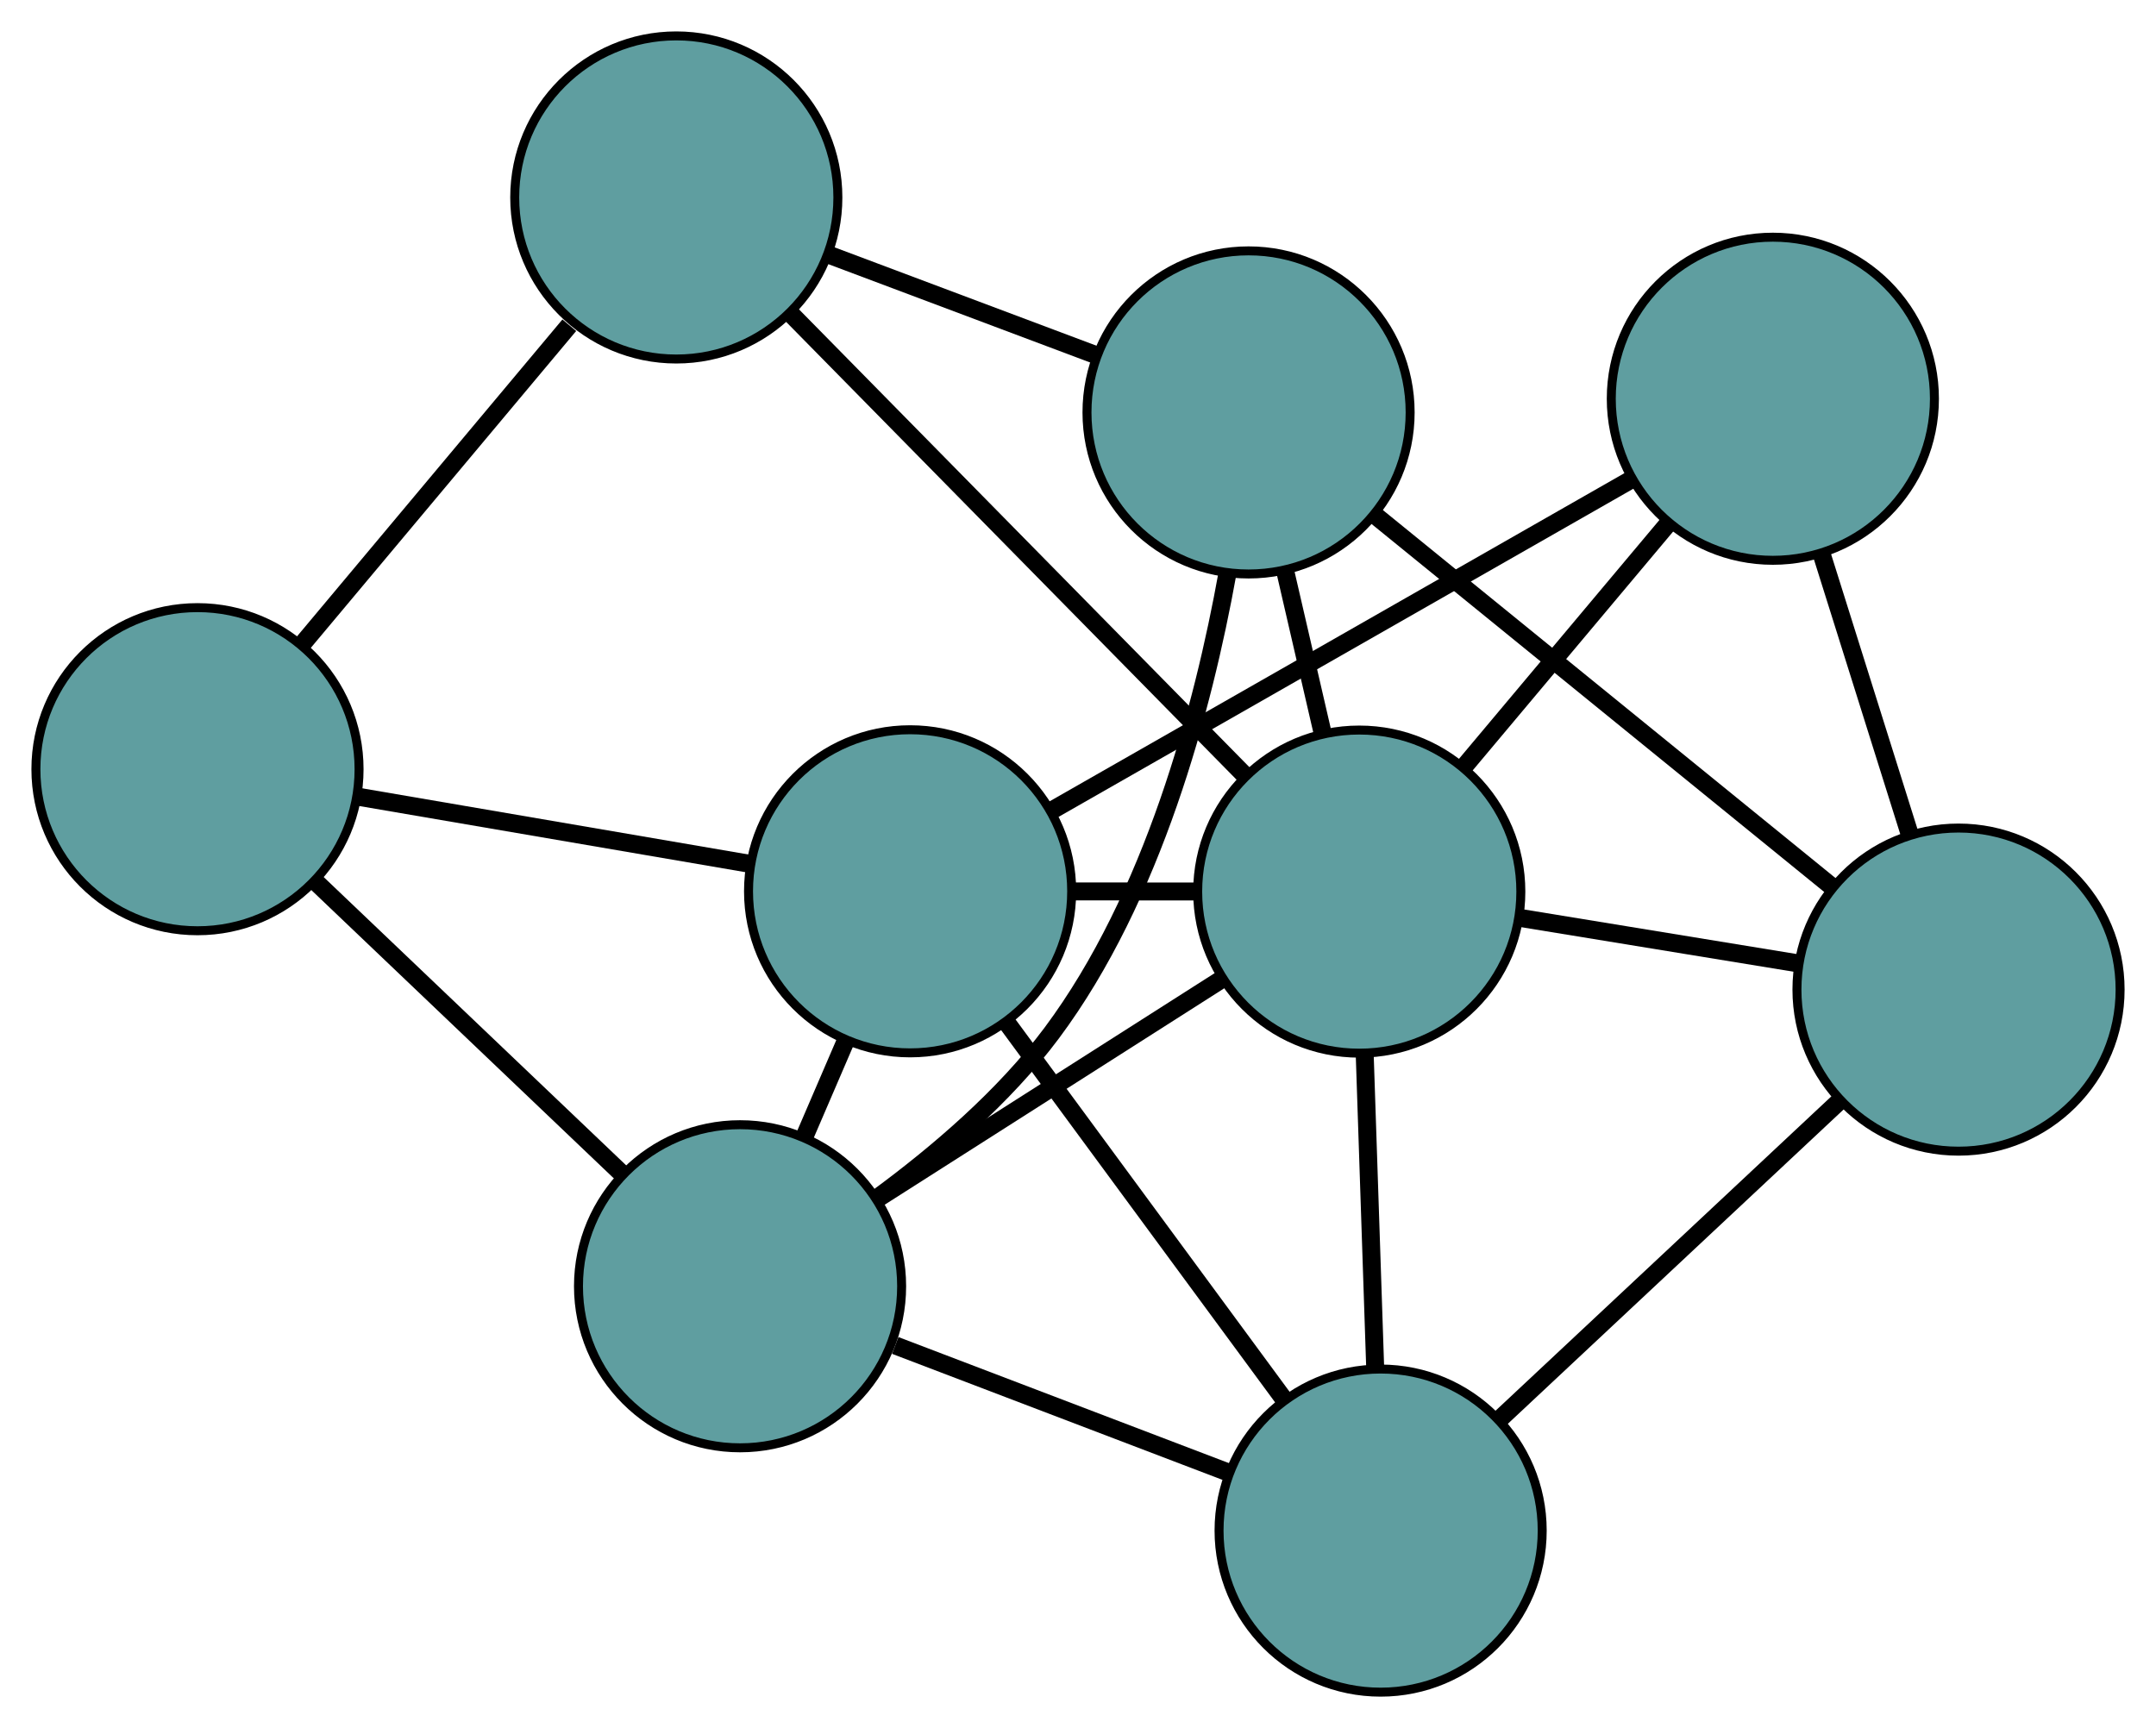 <?xml version="1.0" encoding="UTF-8" standalone="no"?>
<!DOCTYPE svg PUBLIC "-//W3C//DTD SVG 1.1//EN"
 "http://www.w3.org/Graphics/SVG/1.1/DTD/svg11.dtd">
<!-- Generated by graphviz version 2.36.0 (20140111.2315)
 -->
<!-- Title: G Pages: 1 -->
<svg width="100%" height="100%"
 viewBox="0.00 0.00 240.18 192.53" xmlns="http://www.w3.org/2000/svg" xmlns:xlink="http://www.w3.org/1999/xlink">
<g id="graph0" class="graph" transform="scale(1 1) rotate(0) translate(4 188.534)">
<title>G</title>
<!-- 0 -->
<g id="node1" class="node"><title>0</title>
<ellipse fill="cadetblue" stroke="black" cx="18" cy="-102.833" rx="18" ry="18"/>
</g>
<!-- 4 -->
<g id="node5" class="node"><title>4</title>
<ellipse fill="cadetblue" stroke="black" cx="71.34" cy="-166.534" rx="18" ry="18"/>
</g>
<!-- 0&#45;&#45;4 -->
<g id="edge1" class="edge"><title>0&#45;&#45;4</title>
<path fill="none" stroke="black" stroke-width="2" d="M29.574,-116.655C38.398,-127.193 50.511,-141.658 59.42,-152.297"/>
</g>
<!-- 5 -->
<g id="node6" class="node"><title>5</title>
<ellipse fill="cadetblue" stroke="black" cx="97.386" cy="-89.228" rx="18" ry="18"/>
</g>
<!-- 0&#45;&#45;5 -->
<g id="edge2" class="edge"><title>0&#45;&#45;5</title>
<path fill="none" stroke="black" stroke-width="2" d="M36.014,-99.746C49.006,-97.519 66.468,-94.526 79.444,-92.303"/>
</g>
<!-- 7 -->
<g id="node8" class="node"><title>7</title>
<ellipse fill="cadetblue" stroke="black" cx="78.443" cy="-45.223" rx="18" ry="18"/>
</g>
<!-- 0&#45;&#45;7 -->
<g id="edge3" class="edge"><title>0&#45;&#45;7</title>
<path fill="none" stroke="black" stroke-width="2" d="M31.115,-90.332C41.254,-80.669 55.221,-67.356 65.353,-57.699"/>
</g>
<!-- 1 -->
<g id="node2" class="node"><title>1</title>
<ellipse fill="cadetblue" stroke="black" cx="135.091" cy="-142.583" rx="18" ry="18"/>
</g>
<!-- 1&#45;&#45;4 -->
<g id="edge4" class="edge"><title>1&#45;&#45;4</title>
<path fill="none" stroke="black" stroke-width="2" d="M118.007,-149.001C108.86,-152.438 97.625,-156.659 88.471,-160.098"/>
</g>
<!-- 6 -->
<g id="node7" class="node"><title>6</title>
<ellipse fill="cadetblue" stroke="black" cx="214.181" cy="-78.275" rx="18" ry="18"/>
</g>
<!-- 1&#45;&#45;6 -->
<g id="edge5" class="edge"><title>1&#45;&#45;6</title>
<path fill="none" stroke="black" stroke-width="2" d="M149.23,-131.086C163.626,-119.381 185.812,-101.341 200.163,-89.672"/>
</g>
<!-- 1&#45;&#45;7 -->
<g id="edge6" class="edge"><title>1&#45;&#45;7</title>
<path fill="none" stroke="black" stroke-width="2" d="M132.734,-124.628C130.043,-109.724 124.457,-88.59 113.17,-73.446 107.877,-66.345 100.412,-59.971 93.758,-55.086"/>
</g>
<!-- 8 -->
<g id="node9" class="node"><title>8</title>
<ellipse fill="cadetblue" stroke="black" cx="147.423" cy="-89.194" rx="18" ry="18"/>
</g>
<!-- 1&#45;&#45;8 -->
<g id="edge7" class="edge"><title>1&#45;&#45;8</title>
<path fill="none" stroke="black" stroke-width="2" d="M139.197,-124.805C140.514,-119.103 141.973,-112.787 143.292,-107.076"/>
</g>
<!-- 2 -->
<g id="node3" class="node"><title>2</title>
<ellipse fill="cadetblue" stroke="black" cx="149.803" cy="-18" rx="18" ry="18"/>
</g>
<!-- 2&#45;&#45;5 -->
<g id="edge8" class="edge"><title>2&#45;&#45;5</title>
<path fill="none" stroke="black" stroke-width="2" d="M138.942,-32.758C129.946,-44.983 117.225,-62.269 108.233,-74.488"/>
</g>
<!-- 2&#45;&#45;6 -->
<g id="edge9" class="edge"><title>2&#45;&#45;6</title>
<path fill="none" stroke="black" stroke-width="2" d="M163.142,-30.489C174.191,-40.834 189.814,-55.462 200.859,-65.802"/>
</g>
<!-- 2&#45;&#45;7 -->
<g id="edge10" class="edge"><title>2&#45;&#45;7</title>
<path fill="none" stroke="black" stroke-width="2" d="M132.892,-24.452C121.681,-28.728 107.015,-34.323 95.729,-38.629"/>
</g>
<!-- 2&#45;&#45;8 -->
<g id="edge11" class="edge"><title>2&#45;&#45;8</title>
<path fill="none" stroke="black" stroke-width="2" d="M149.19,-36.334C148.832,-47.046 148.382,-60.51 148.026,-71.169"/>
</g>
<!-- 3 -->
<g id="node4" class="node"><title>3</title>
<ellipse fill="cadetblue" stroke="black" cx="193.497" cy="-144.107" rx="18" ry="18"/>
</g>
<!-- 3&#45;&#45;5 -->
<g id="edge12" class="edge"><title>3&#45;&#45;5</title>
<path fill="none" stroke="black" stroke-width="2" d="M177.626,-135.045C159.818,-124.877 131.098,-108.477 113.281,-98.303"/>
</g>
<!-- 3&#45;&#45;6 -->
<g id="edge13" class="edge"><title>3&#45;&#45;6</title>
<path fill="none" stroke="black" stroke-width="2" d="M198.931,-126.81C201.948,-117.21 205.689,-105.303 208.711,-95.684"/>
</g>
<!-- 3&#45;&#45;8 -->
<g id="edge14" class="edge"><title>3&#45;&#45;8</title>
<path fill="none" stroke="black" stroke-width="2" d="M181.871,-130.25C174.939,-121.989 166.165,-111.531 159.206,-103.238"/>
</g>
<!-- 4&#45;&#45;8 -->
<g id="edge15" class="edge"><title>4&#45;&#45;8</title>
<path fill="none" stroke="black" stroke-width="2" d="M84.247,-153.414C98.322,-139.106 120.707,-116.351 134.707,-102.12"/>
</g>
<!-- 5&#45;&#45;7 -->
<g id="edge16" class="edge"><title>5&#45;&#45;7</title>
<path fill="none" stroke="black" stroke-width="2" d="M90.225,-72.592C88.716,-69.087 87.124,-65.389 85.615,-61.883"/>
</g>
<!-- 5&#45;&#45;8 -->
<g id="edge17" class="edge"><title>5&#45;&#45;8</title>
<path fill="none" stroke="black" stroke-width="2" d="M115.451,-89.216C119.93,-89.213 124.732,-89.21 129.217,-89.207"/>
</g>
<!-- 6&#45;&#45;8 -->
<g id="edge18" class="edge"><title>6&#45;&#45;8</title>
<path fill="none" stroke="black" stroke-width="2" d="M196.291,-81.201C186.713,-82.768 174.948,-84.692 165.362,-86.26"/>
</g>
<!-- 7&#45;&#45;8 -->
<g id="edge19" class="edge"><title>7&#45;&#45;8</title>
<path fill="none" stroke="black" stroke-width="2" d="M93.752,-54.982C105.183,-62.269 120.736,-72.183 132.157,-79.463"/>
</g>
</g>
</svg>

